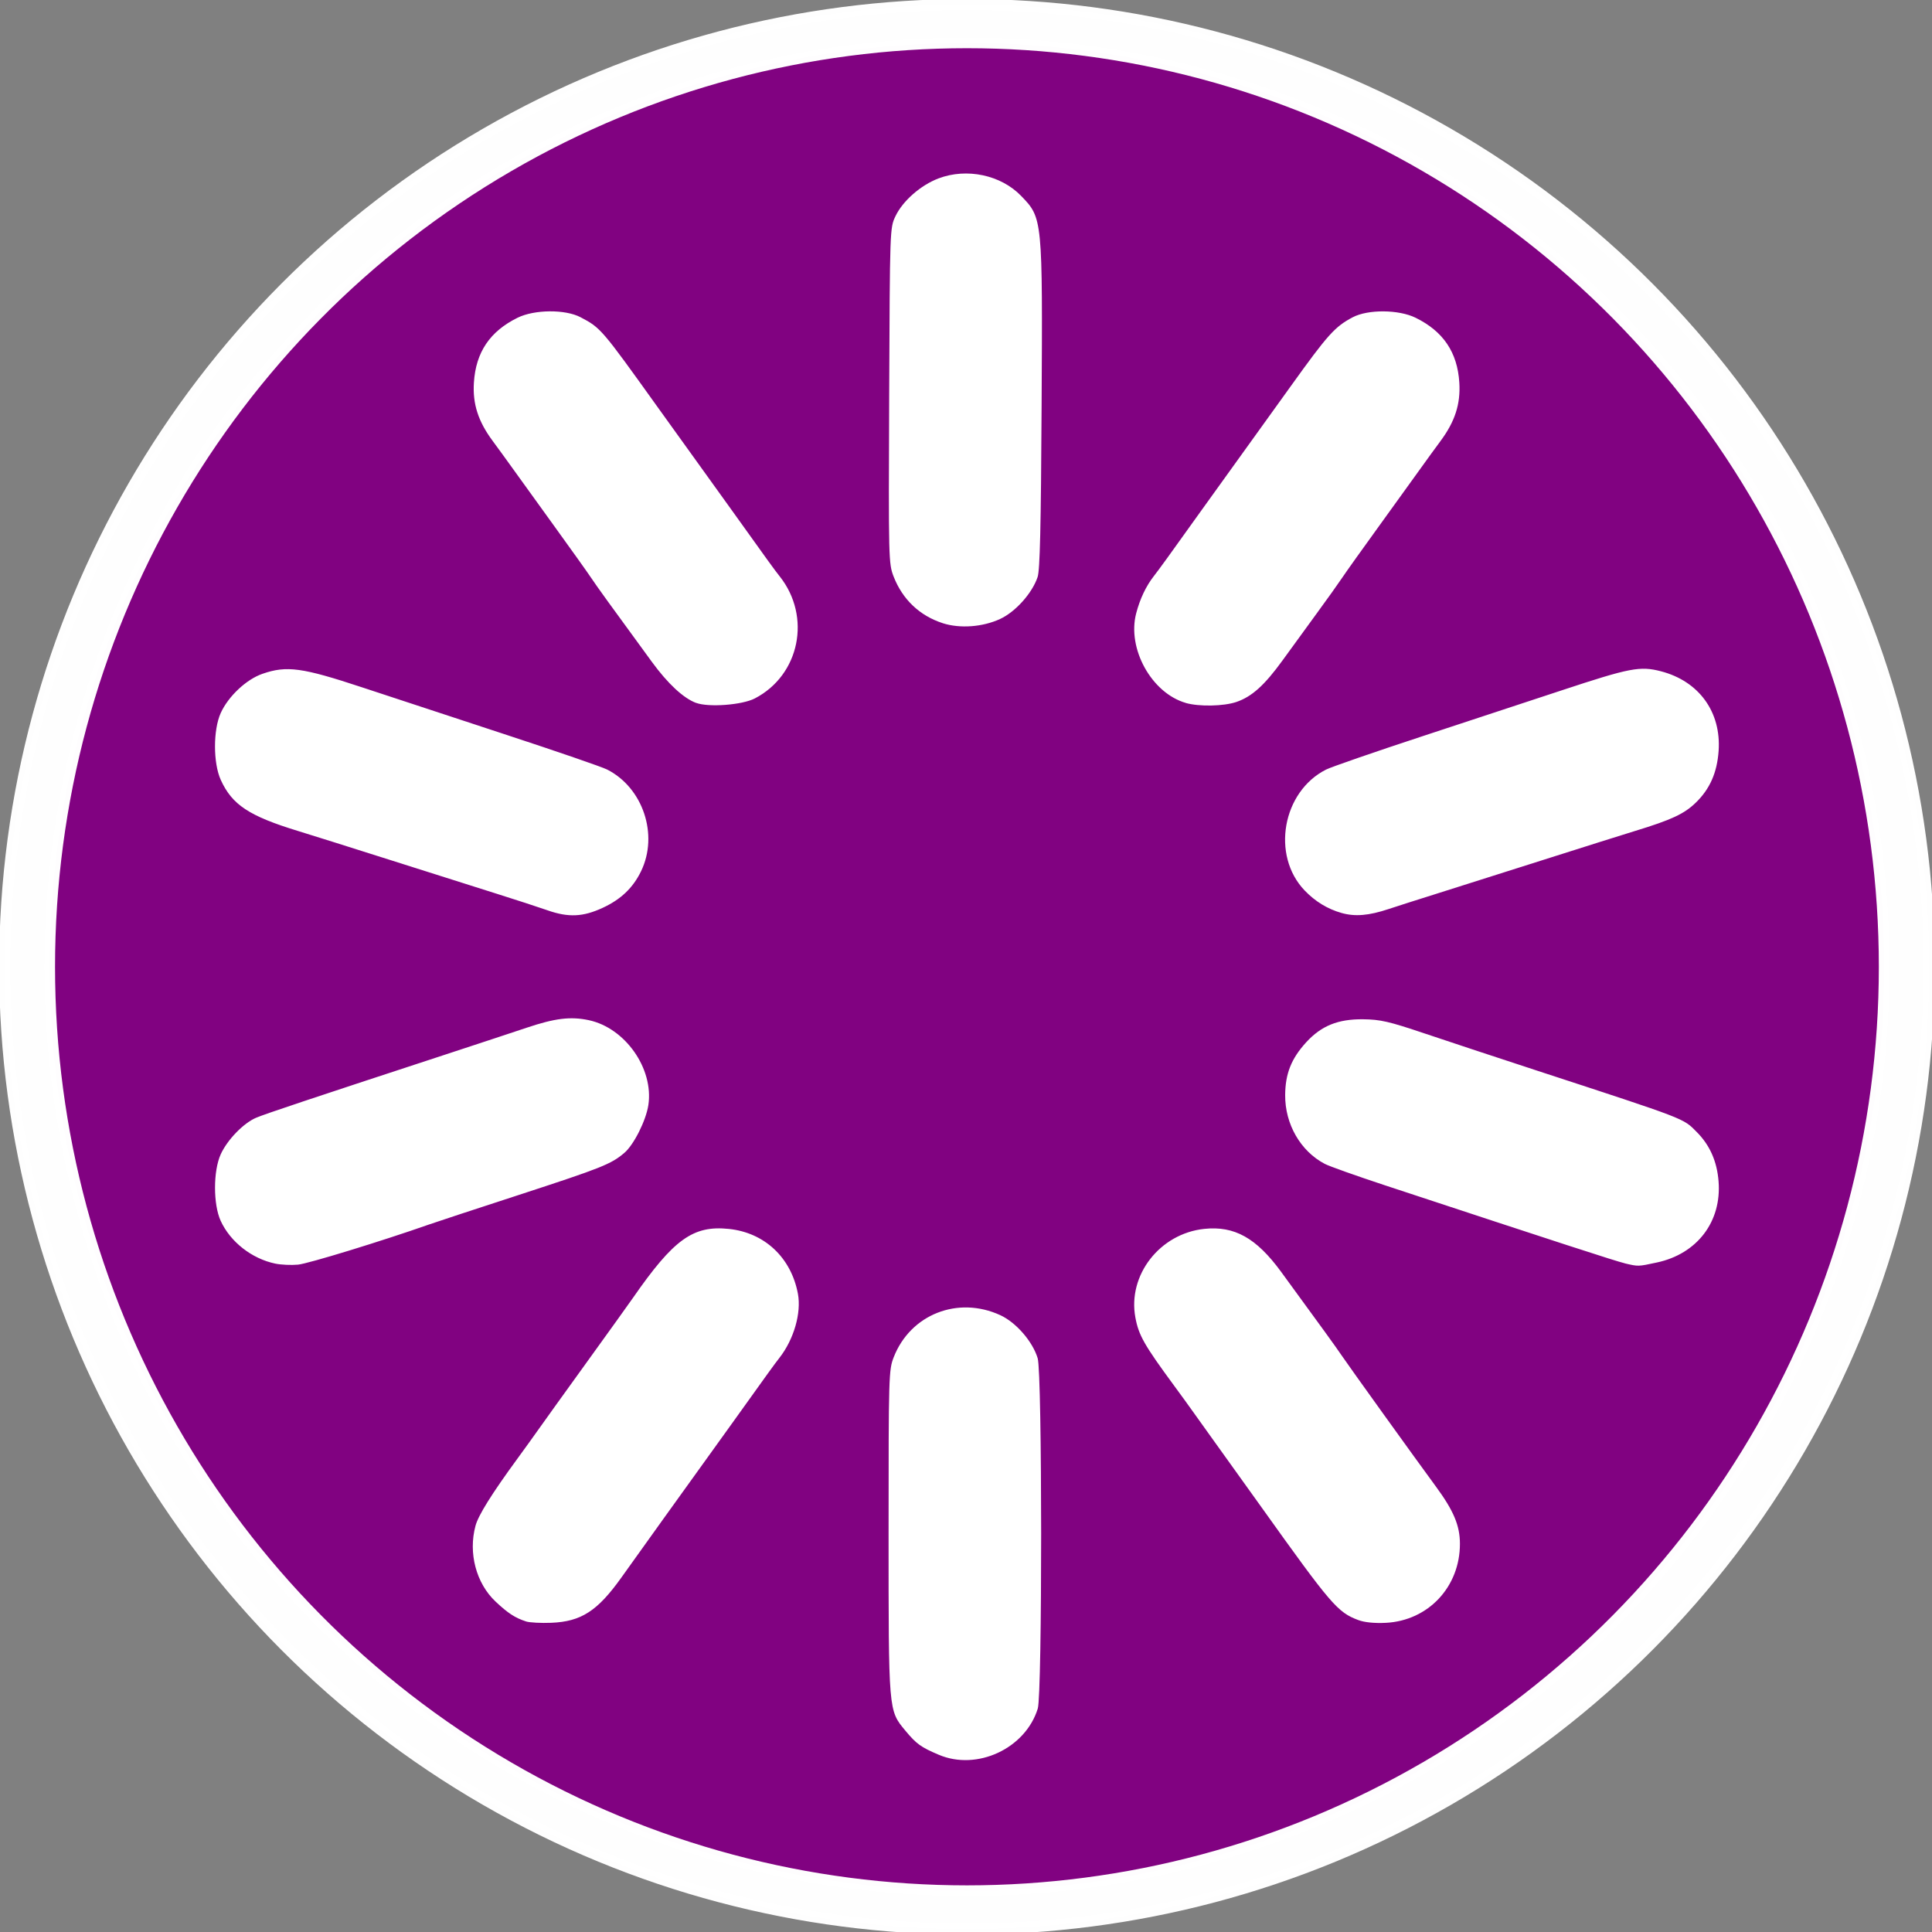 <?xml version="1.0" encoding="UTF-8" standalone="no"?>
<!-- Created with Inkscape (http://www.inkscape.org/) -->

<svg
   width="23"
   height="23"
   viewBox="0 0 6.085 6.085"
   version="1.1"
   id="svg954"
   inkscape:version="1.1.1 (c3084ef, 2021-09-22)"
   sodipodi:docname="deactualizado.svg"
   xmlns:inkscape="http://www.inkscape.org/namespaces/inkscape"
   xmlns:sodipodi="http://sodipodi.sourceforge.net/DTD/sodipodi-0.dtd"
   xmlns="http://www.w3.org/2000/svg"
   xmlns:svg="http://www.w3.org/2000/svg">
  <rect x="0" y="0" width="6.085" height="6.085" fill="#808080" stroke="none"/>
  <sodipodi:namedview
     id="namedview956"
     pagecolor="#919191"
     bordercolor="#999999"
     borderopacity="1"
     inkscape:pageshadow="0"
     inkscape:pageopacity="0"
     inkscape:pagecheckerboard="0"
     inkscape:document-units="mm"
     showgrid="false"
     units="px"
     width="25px"
     fit-margin-top="0"
     fit-margin-left="0"
     fit-margin-right="0"
     fit-margin-bottom="0"
     inkscape:zoom="5.6159371"
     inkscape:cx="14.690335"
     inkscape:cy="29.825833"
     inkscape:window-width="1312"
     inkscape:window-height="1027"
     inkscape:window-x="525"
     inkscape:window-y="29"
     inkscape:window-maximized="0"
     inkscape:current-layer="g1044" />
  <defs
     id="defs951" />
  <g
     inkscape:label="Layer 1"
     inkscape:groupmode="layer"
     id="layer1"
     transform="translate(-0.061,0.004)">
    <g
       id="g1039"
       transform="matrix(0.088,0,0,0.088,1.974,1.834)">
      <g
         id="g1044"
         transform="matrix(1.541,0,0,1.541,11.485,8.689)">
        <circle
           style="opacity:0.99;fill:#ffffff;stroke:#ffffff;stroke-width:0.258"
           id="path846-2-5-3"
           cx="0.898"
           cy="3.262"
           r="22.349" />
        <ellipse
           style="opacity:0.99;fill:#800080;fill-opacity:1;stroke:#ffffff;stroke-width:0.247"
           id="path846-8-8"
           cx="0.898"
           cy="3.262"
           rx="21.303"
           ry="21.458" />
        <path
           style="fill:#ffffff;stroke-width:0.059"
           d="m 0.243,21.563 c -0.415,-0.176 -0.519,-0.251 -0.777,-0.562 -0.392,-0.472 -0.388,-0.431 -0.388,-4.611 0,-3.648 0.004,-3.765 0.12,-4.062 0.389,-0.994 1.491,-1.428 2.476,-0.974 0.366,0.169 0.75,0.612 0.867,1 0.106,0.351 0.108,7.793 0.002,8.137 C 2.257,21.418 1.135,21.942 0.243,21.563 Z M -9.344,18.466 c -0.256,-0.084 -0.418,-0.19 -0.707,-0.462 -0.45,-0.424 -0.636,-1.126 -0.465,-1.759 0.066,-0.245 0.377,-0.743 0.97,-1.554 0.178,-0.243 0.397,-0.548 0.488,-0.677 0.091,-0.13 0.595,-0.832 1.121,-1.56 0.526,-0.729 1.011,-1.404 1.078,-1.502 0.947,-1.364 1.397,-1.688 2.227,-1.602 0.829,0.086 1.446,0.665 1.604,1.504 0.084,0.448 -0.094,1.063 -0.43,1.492 -0.117,0.149 -0.249,0.332 -1.105,1.528 -0.2,0.279 -0.552,0.769 -0.783,1.089 -0.407,0.564 -1.15,1.599 -1.784,2.487 -0.554,0.776 -0.932,1.019 -1.624,1.048 -0.241,0.01 -0.506,-0.005 -0.588,-0.031 z M 9.988,18.435 C 9.506,18.254 9.362,18.087 7.73,15.802 7.264,15.15 6.746,14.427 6.579,14.197 6.413,13.966 6.215,13.691 6.141,13.585 6.066,13.479 5.874,13.213 5.713,12.995 5.012,12.042 4.887,11.821 4.81,11.407 4.627,10.422 5.379,9.457 6.412,9.349 c 0.7,-0.073 1.207,0.211 1.781,0.995 0.961,1.314 1.273,1.746 1.408,1.945 0.158,0.235 1.72,2.407 2.187,3.042 0.414,0.563 0.559,0.908 0.56,1.33 0.002,1.002 -0.735,1.788 -1.721,1.838 -0.264,0.013 -0.494,-0.01 -0.639,-0.064 z M -15.166,10.156 c -0.546,-0.114 -1.045,-0.505 -1.269,-0.995 -0.175,-0.383 -0.174,-1.16 0.002,-1.545 0.154,-0.337 0.528,-0.723 0.822,-0.848 0.212,-0.09 1.29,-0.45 4.342,-1.45 0.788,-0.258 1.659,-0.546 1.936,-0.639 0.663,-0.223 1.025,-0.267 1.449,-0.177 0.846,0.181 1.509,1.125 1.383,1.97 -0.054,0.36 -0.338,0.926 -0.559,1.113 -0.31,0.263 -0.523,0.347 -2.456,0.978 -1.013,0.33 -1.947,0.637 -2.075,0.683 -1.097,0.386 -2.816,0.913 -3.047,0.934 -0.157,0.015 -0.395,0.004 -0.528,-0.024 z m 31.344,-0.007 C 15.97,10.1 14.677,9.68 10.594,8.333 9.935,8.115 9.312,7.894 9.21,7.84 8.646,7.545 8.284,6.916 8.289,6.24 8.293,5.742 8.433,5.392 8.778,5.015 9.129,4.632 9.516,4.475 10.098,4.481 c 0.404,0.005 0.598,0.049 1.432,0.33 0.531,0.179 1.714,0.57 2.631,0.87 3.481,1.139 3.366,1.094 3.69,1.421 0.301,0.303 0.468,0.68 0.504,1.142 0.075,0.935 -0.496,1.686 -1.433,1.886 -0.443,0.095 -0.426,0.094 -0.745,0.02 z M -8.843,1.95 C -9.069,1.872 -9.595,1.7 -10.013,1.569 -10.431,1.438 -11.536,1.088 -12.468,0.791 -13.4,0.495 -14.374,0.188 -14.631,0.11 c -1.143,-0.349 -1.537,-0.609 -1.801,-1.188 -0.179,-0.393 -0.179,-1.164 0,-1.557 0.177,-0.387 0.594,-0.779 0.969,-0.908 0.563,-0.195 0.92,-0.146 2.323,0.318 0.691,0.229 2.204,0.726 3.361,1.106 1.158,0.38 2.201,0.739 2.319,0.799 0.835,0.423 1.2,1.517 0.789,2.363 -0.188,0.387 -0.469,0.655 -0.894,0.851 -0.457,0.211 -0.792,0.226 -1.279,0.056 z M 9.598,2.012 C 9.271,1.919 8.988,1.746 8.741,1.489 7.961,0.674 8.224,-0.807 9.24,-1.319 9.358,-1.379 10.362,-1.726 11.471,-2.091 c 1.109,-0.365 2.569,-0.845 3.245,-1.069 1.579,-0.522 1.815,-0.567 2.298,-0.442 0.886,0.229 1.407,0.948 1.342,1.854 -0.036,0.502 -0.203,0.881 -0.531,1.199 -0.268,0.26 -0.563,0.398 -1.415,0.658 -0.257,0.079 -1.231,0.385 -2.163,0.682 C 13.316,1.088 12.211,1.437 11.793,1.569 11.375,1.7 10.881,1.858 10.694,1.92 10.232,2.074 9.913,2.101 9.598,2.012 Z M -5.394,-2.867 c -0.293,-0.11 -0.653,-0.444 -1.024,-0.951 -0.997,-1.364 -1.27,-1.741 -1.413,-1.955 -0.086,-0.129 -0.474,-0.672 -0.86,-1.206 -0.387,-0.534 -0.816,-1.13 -0.954,-1.323 -0.138,-0.193 -0.35,-0.484 -0.471,-0.648 -0.337,-0.454 -0.469,-0.861 -0.437,-1.357 0.044,-0.703 0.372,-1.19 1.015,-1.506 0.393,-0.193 1.107,-0.198 1.462,-0.011 0.469,0.247 0.485,0.266 1.782,2.076 0.29,0.405 0.717,0.998 0.948,1.318 0.231,0.32 0.584,0.81 0.783,1.089 0.865,1.208 0.988,1.379 1.113,1.536 0.741,0.935 0.465,2.293 -0.578,2.834 -0.295,0.153 -1.074,0.212 -1.366,0.103 z M 5.979,-2.867 C 5.185,-3.097 4.614,-4.13 4.829,-4.948 4.916,-5.282 5.058,-5.581 5.239,-5.812 5.36,-5.966 5.597,-6.294 6.361,-7.362 6.57,-7.654 6.932,-8.157 7.166,-8.481 7.401,-8.805 7.967,-9.592 8.425,-10.231 c 0.856,-1.193 1.018,-1.373 1.432,-1.592 0.356,-0.188 1.07,-0.182 1.462,0.011 0.643,0.316 0.971,0.803 1.015,1.506 0.031,0.496 -0.1,0.903 -0.437,1.357 -0.121,0.163 -0.333,0.455 -0.471,0.648 -0.138,0.193 -0.567,0.788 -0.954,1.323 -0.387,0.534 -0.774,1.077 -0.86,1.206 -0.086,0.129 -0.354,0.505 -0.596,0.835 -0.241,0.33 -0.596,0.817 -0.788,1.083 -0.419,0.578 -0.712,0.842 -1.071,0.965 -0.296,0.101 -0.868,0.112 -1.178,0.023 z M 0.335,-4.719 c -0.532,-0.171 -0.931,-0.549 -1.138,-1.078 -0.119,-0.304 -0.121,-0.384 -0.105,-4.205 0.016,-3.891 0.016,-3.896 0.146,-4.169 0.169,-0.355 0.586,-0.721 1.001,-0.878 0.656,-0.248 1.448,-0.08 1.919,0.408 0.498,0.516 0.498,0.515 0.474,4.895 -0.015,2.803 -0.038,3.794 -0.093,3.957 -0.127,0.376 -0.514,0.808 -0.871,0.973 -0.407,0.188 -0.932,0.226 -1.332,0.098 z"
           id="path11292" />
      </g>
    </g>
  </g>
</svg>
